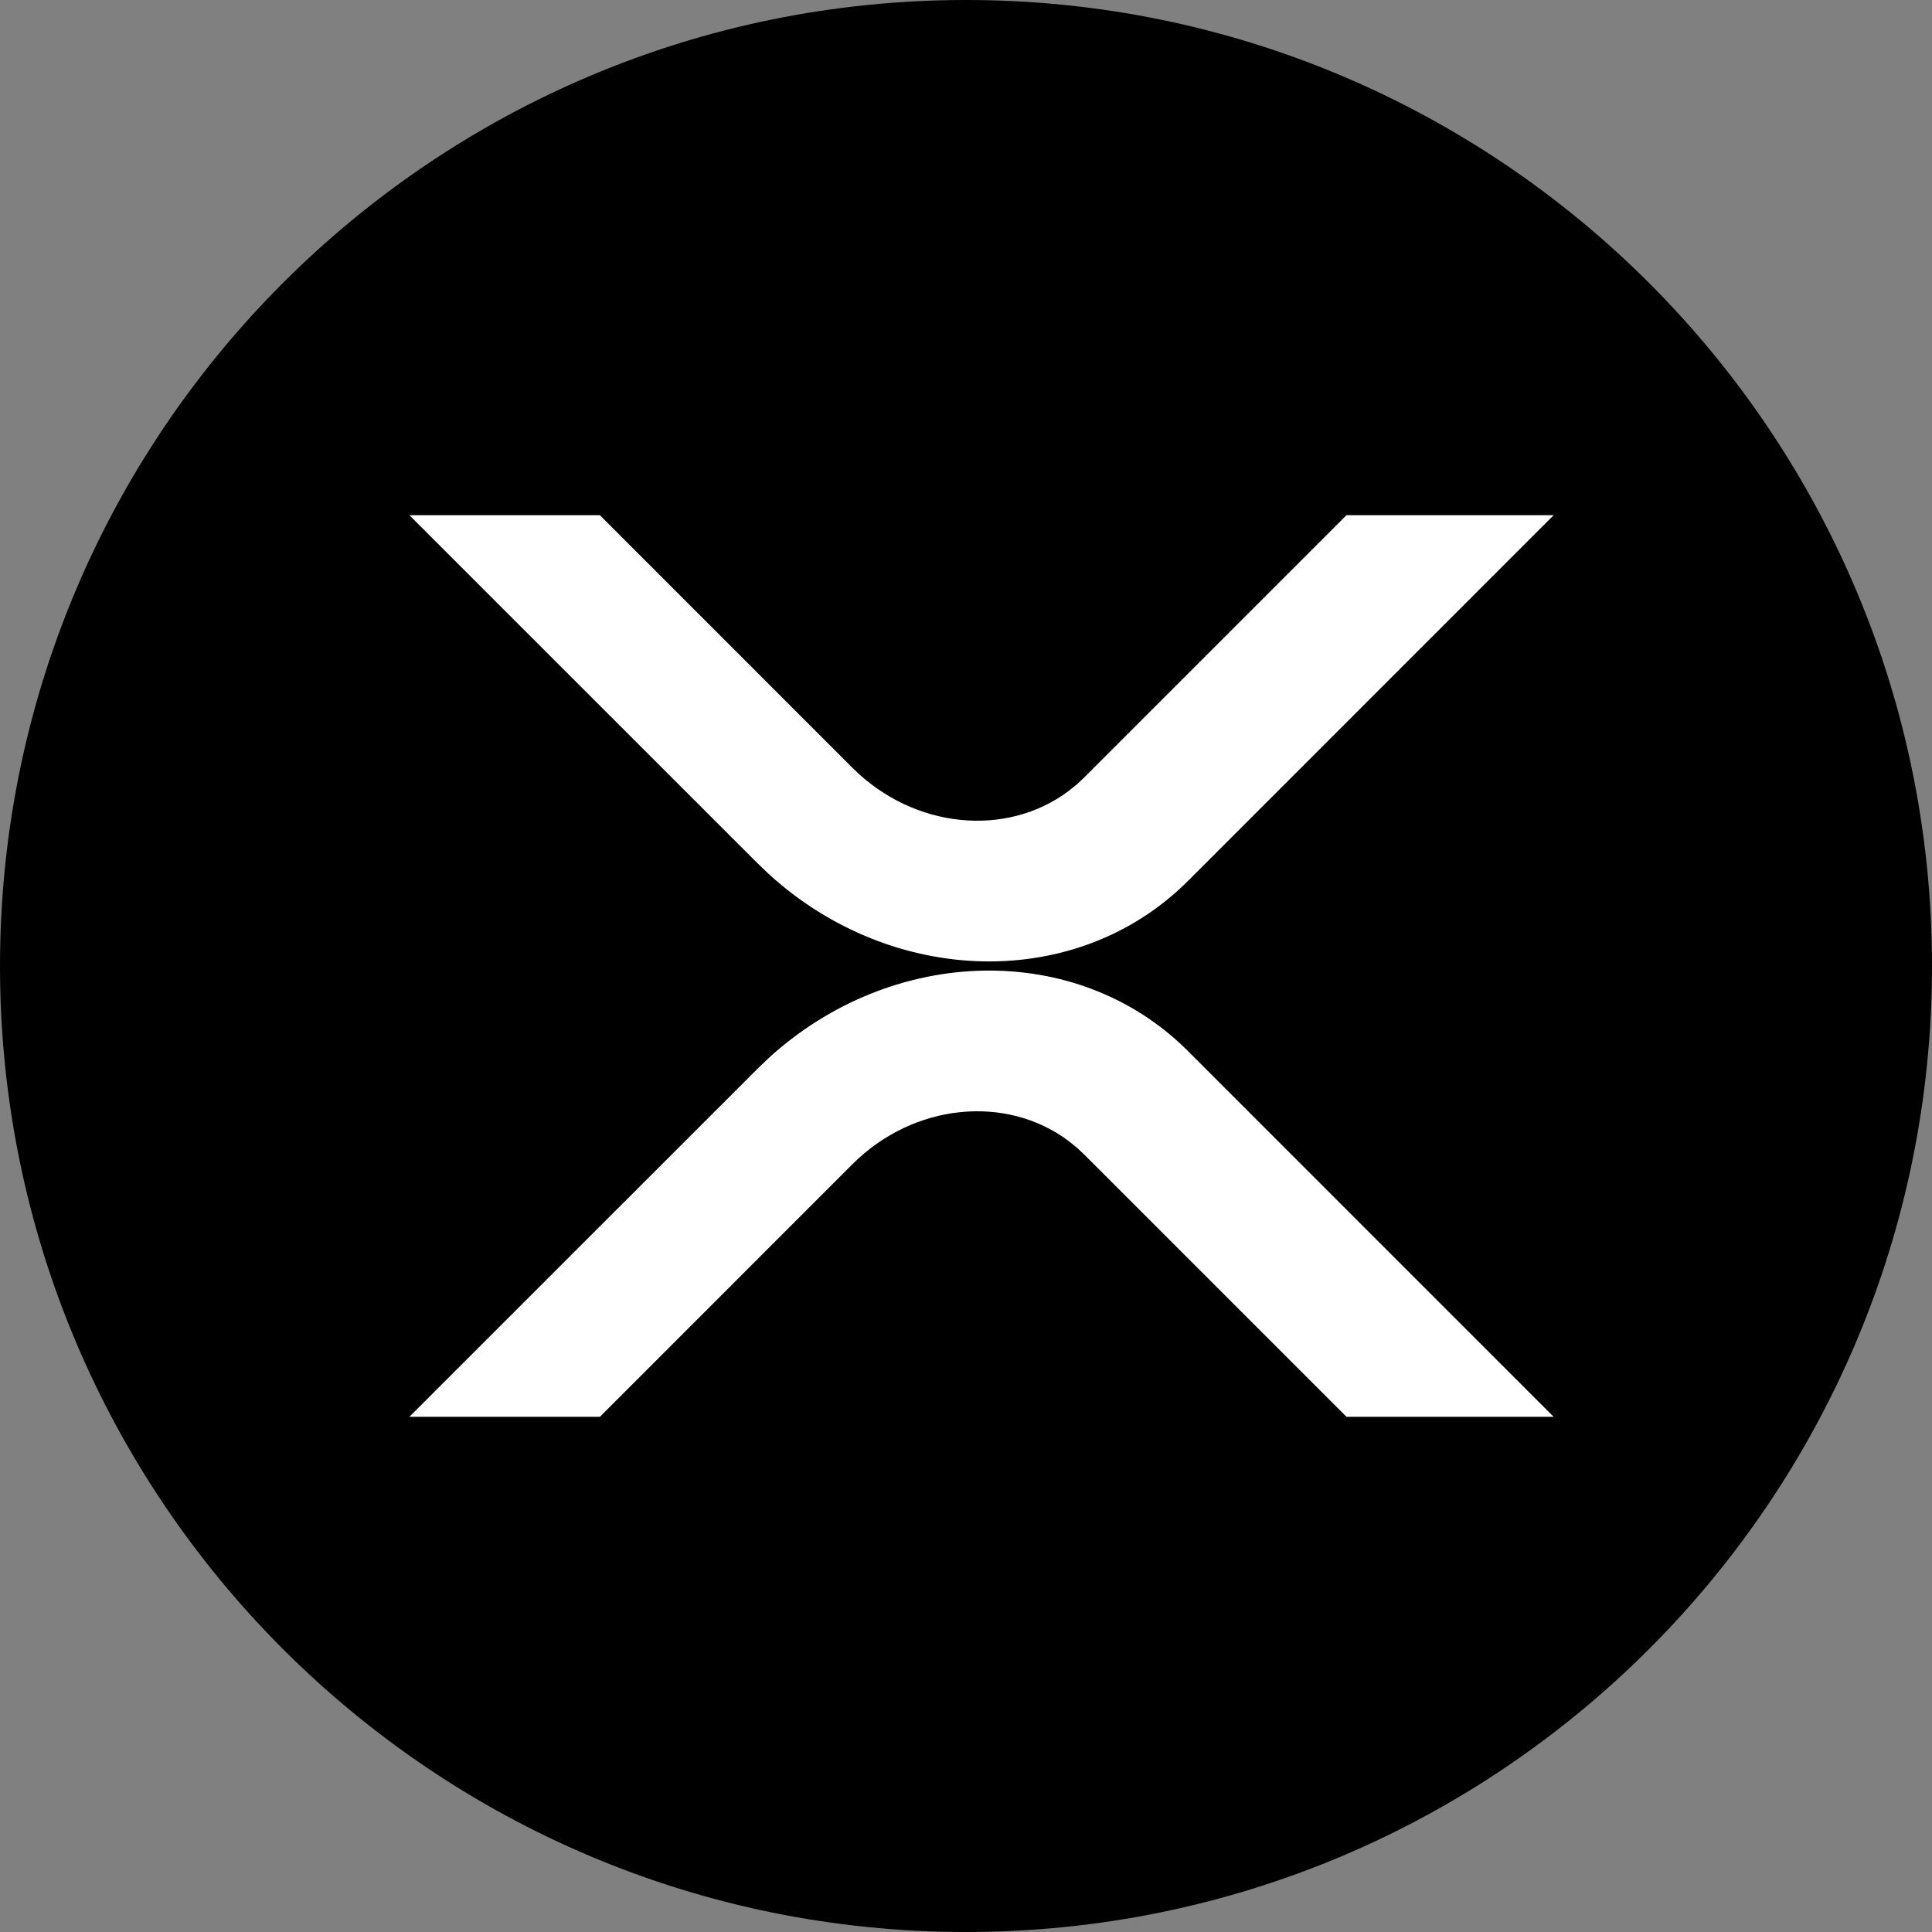 <?xml version="1.0" encoding="UTF-8"?>
<svg width="30px" height="30px" viewBox="0 0 30 30" version="1.1" xmlns="http://www.w3.org/2000/svg" xmlns:xlink="http://www.w3.org/1999/xlink">
    <rect x="0" y="0" width="30" height="30" fill="#808080" stroke="none"/>
    <title>ic-xrp</title>
    <g id="ic-xrp" stroke="none" stroke-width="1" fill="none" fill-rule="evenodd">
        <g id="xrp" fill-rule="nonzero">
            <path d="M15,0 C23.284,0 30,6.716 30,15 C30,23.284 23.284,30 15,30 C6.716,30 0,23.284 0,15 C0,6.716 6.716,0 15,0 Z" id="Rectangle-3" fill="#000000"></path>
            <path d="M11.934,16.431 C13.861,14.671 16.729,14.604 18.445,16.319 L18.445,16.319 L24.125,22 L20.908,22 L16.836,17.928 L16.728,17.826 L16.593,17.717 C15.627,16.993 14.187,17.127 13.234,18.08 L13.234,18.08 L9.315,22 L6.357,22 L11.756,16.602 Z M9.315,8 L13.234,11.92 C14.187,12.873 15.627,13.007 16.593,12.283 L16.728,12.174 L16.836,12.072 L20.908,8 L24.125,8 L18.445,13.681 C16.729,15.396 13.861,15.329 11.934,13.569 L11.756,13.398 L6.357,8 L9.315,8 Z" id="形状结合" fill="#FFFFFF"></path>
        </g>
    </g>
</svg>